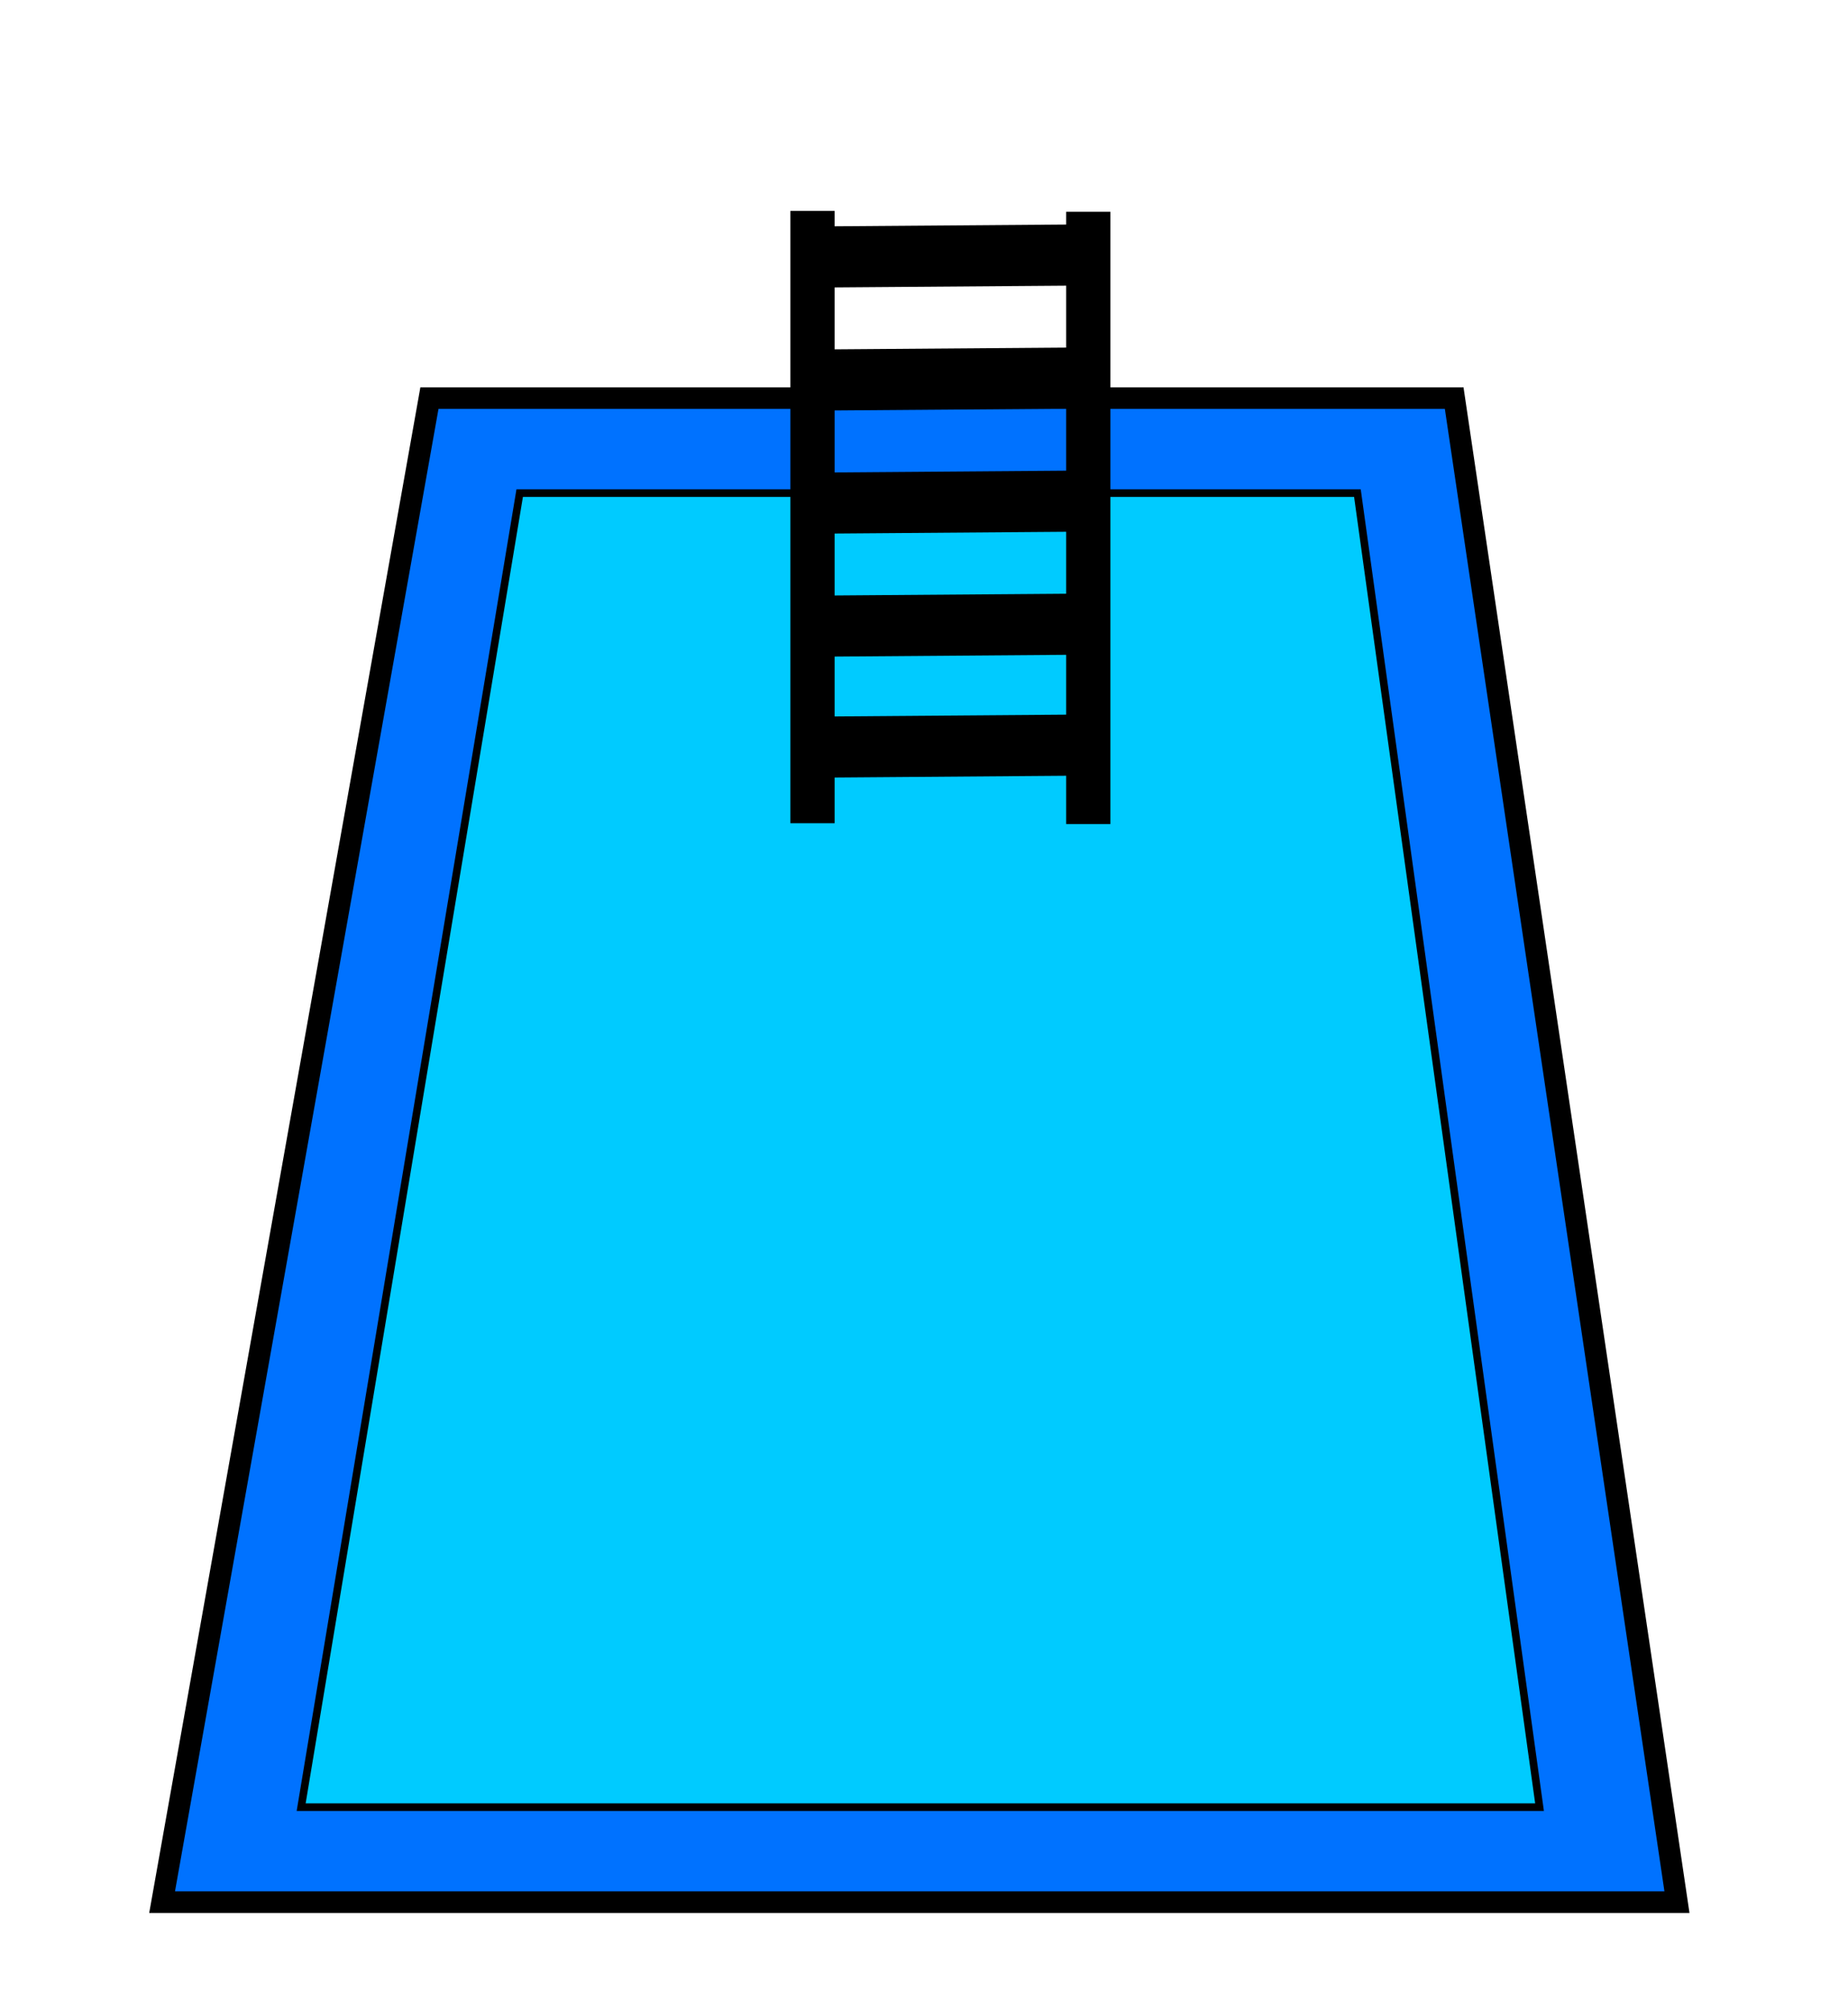 <?xml version="1.0" encoding="UTF-8" standalone="no"?>
<!-- Created with Inkscape (http://www.inkscape.org/) -->
<svg
   xmlns:dc="http://purl.org/dc/elements/1.1/"
   xmlns:cc="http://web.resource.org/cc/"
   xmlns:rdf="http://www.w3.org/1999/02/22-rdf-syntax-ns#"
   xmlns:svg="http://www.w3.org/2000/svg"
   xmlns="http://www.w3.org/2000/svg"
   xmlns:sodipodi="http://sodipodi.sourceforge.net/DTD/sodipodi-0.dtd"
   xmlns:inkscape="http://www.inkscape.org/namespaces/inkscape"
   width="171"
   height="186"
   id="svg2"
   sodipodi:version="0.32"
   inkscape:version="0.45.1"
   sodipodi:docbase="/home/tweety/svn.openstreetmap.org/applications/share/map-icons/svg/sports"
   sodipodi:docname="swimming.svg"
   version="1.0"
   inkscape:output_extension="org.inkscape.output.svg.inkscape">
  <defs
     id="defs4" />
  <sodipodi:namedview
     id="base"
     pagecolor="#ffffff"
     bordercolor="#666666"
     borderopacity="1.0"
     gridtolerance="50"
     guidetolerance="10"
     objecttolerance="10"
     inkscape:pageopacity="0.0"
     inkscape:pageshadow="2"
     inkscape:zoom="2.56"
     inkscape:cx="53.974005"
     inkscape:cy="92.695159"
     inkscape:document-units="px"
     inkscape:current-layer="layer1"
     inkscape:window-width="906"
     inkscape:window-height="823"
     inkscape:window-x="485"
     inkscape:window-y="49"
     width="200px"
     height="200px"
     inkscape:showpageshadow="true"
     showgrid="true"
     inkscape:object-bbox="true"
     inkscape:object-points="false"
     inkscape:object-nodes="false"
     inkscape:object-paths="false"
     inkscape:grid-points="true" />
  <g
     inkscape:label="Layer 1"
     inkscape:groupmode="layer"
     id="layer1"
     transform="translate(-56.027,-58.562)">
    <path
       style="fill:#0072ff;fill-opacity:1;fill-rule:evenodd;stroke:black;stroke-width:2;stroke-linecap:butt;stroke-linejoin:miter;stroke-opacity:1;stroke-miterlimit:4;stroke-dasharray:none"
       d="M 95.764,95.397 L 71.027,234.562 L 211.2,234.562 L 190.586,95.397 L 95.764,95.397 z "
       id="path2778"
       sodipodi:nodetypes="ccccc" />
    <path
       style="fill:#00cbff;fill-opacity:1;fill-rule:evenodd;stroke:black;stroke-width:0.705px;stroke-linecap:butt;stroke-linejoin:miter;stroke-opacity:1"
       d="M 104.116,104.188 L 83.894,225.772 L 198.483,225.772 L 181.632,104.188 L 104.116,104.188 z "
       id="path2781"
       sodipodi:nodetypes="ccccc" />
    <g
       id="g4637"
       transform="matrix(0.813,0,0,1.123,-26.105,67.697)"
       style="fill:none;fill-opacity:1;stroke:black;stroke-width:5.035;stroke-miterlimit:4;stroke-dasharray:none;stroke-opacity:1">
      <path
         id="path3668"
         d="M 224.889,9.312 L 224.889,59.762"
         style="fill:none;fill-opacity:1;fill-rule:evenodd;stroke:black;stroke-width:5.035;stroke-linecap:butt;stroke-linejoin:miter;stroke-miterlimit:4;stroke-dasharray:none;stroke-opacity:1" />
      <path
         id="path3670"
         d="M 193.501,9.243 L 193.501,59.693"
         style="fill:none;fill-opacity:1;fill-rule:evenodd;stroke:black;stroke-width:5.035;stroke-linecap:butt;stroke-linejoin:miter;stroke-miterlimit:4;stroke-dasharray:none;stroke-opacity:1" />
      <path
         id="path3696"
         d="M 193.731,13.041 L 224.819,12.87"
         style="fill:none;fill-opacity:1;fill-rule:evenodd;stroke:black;stroke-width:5.035;stroke-linecap:butt;stroke-linejoin:miter;stroke-miterlimit:4;stroke-dasharray:none;stroke-opacity:1" />
      <path
         id="path3698"
         d="M 193.574,23.18 L 224.662,23.008"
         style="fill:none;fill-opacity:1;fill-rule:evenodd;stroke:black;stroke-width:5.035;stroke-linecap:butt;stroke-linejoin:miter;stroke-miterlimit:4;stroke-dasharray:none;stroke-opacity:1" />
      <path
         id="path3700"
         d="M 193.888,33.319 L 224.976,33.147"
         style="fill:none;fill-opacity:1;fill-rule:evenodd;stroke:black;stroke-width:5.035;stroke-linecap:butt;stroke-linejoin:miter;stroke-miterlimit:4;stroke-dasharray:none;stroke-opacity:1" />
      <path
         id="path3702"
         d="M 193.888,43.458 L 224.976,43.286"
         style="fill:none;fill-opacity:1;fill-rule:evenodd;stroke:black;stroke-width:5.035;stroke-linecap:butt;stroke-linejoin:miter;stroke-miterlimit:4;stroke-dasharray:none;stroke-opacity:1" />
      <path
         id="path3704"
         d="M 193.574,53.425 L 224.662,53.253"
         style="fill:none;fill-opacity:1;fill-rule:evenodd;stroke:black;stroke-width:5.035;stroke-linecap:butt;stroke-linejoin:miter;stroke-miterlimit:4;stroke-dasharray:none;stroke-opacity:1" />
    </g>
  </g>
</svg>
